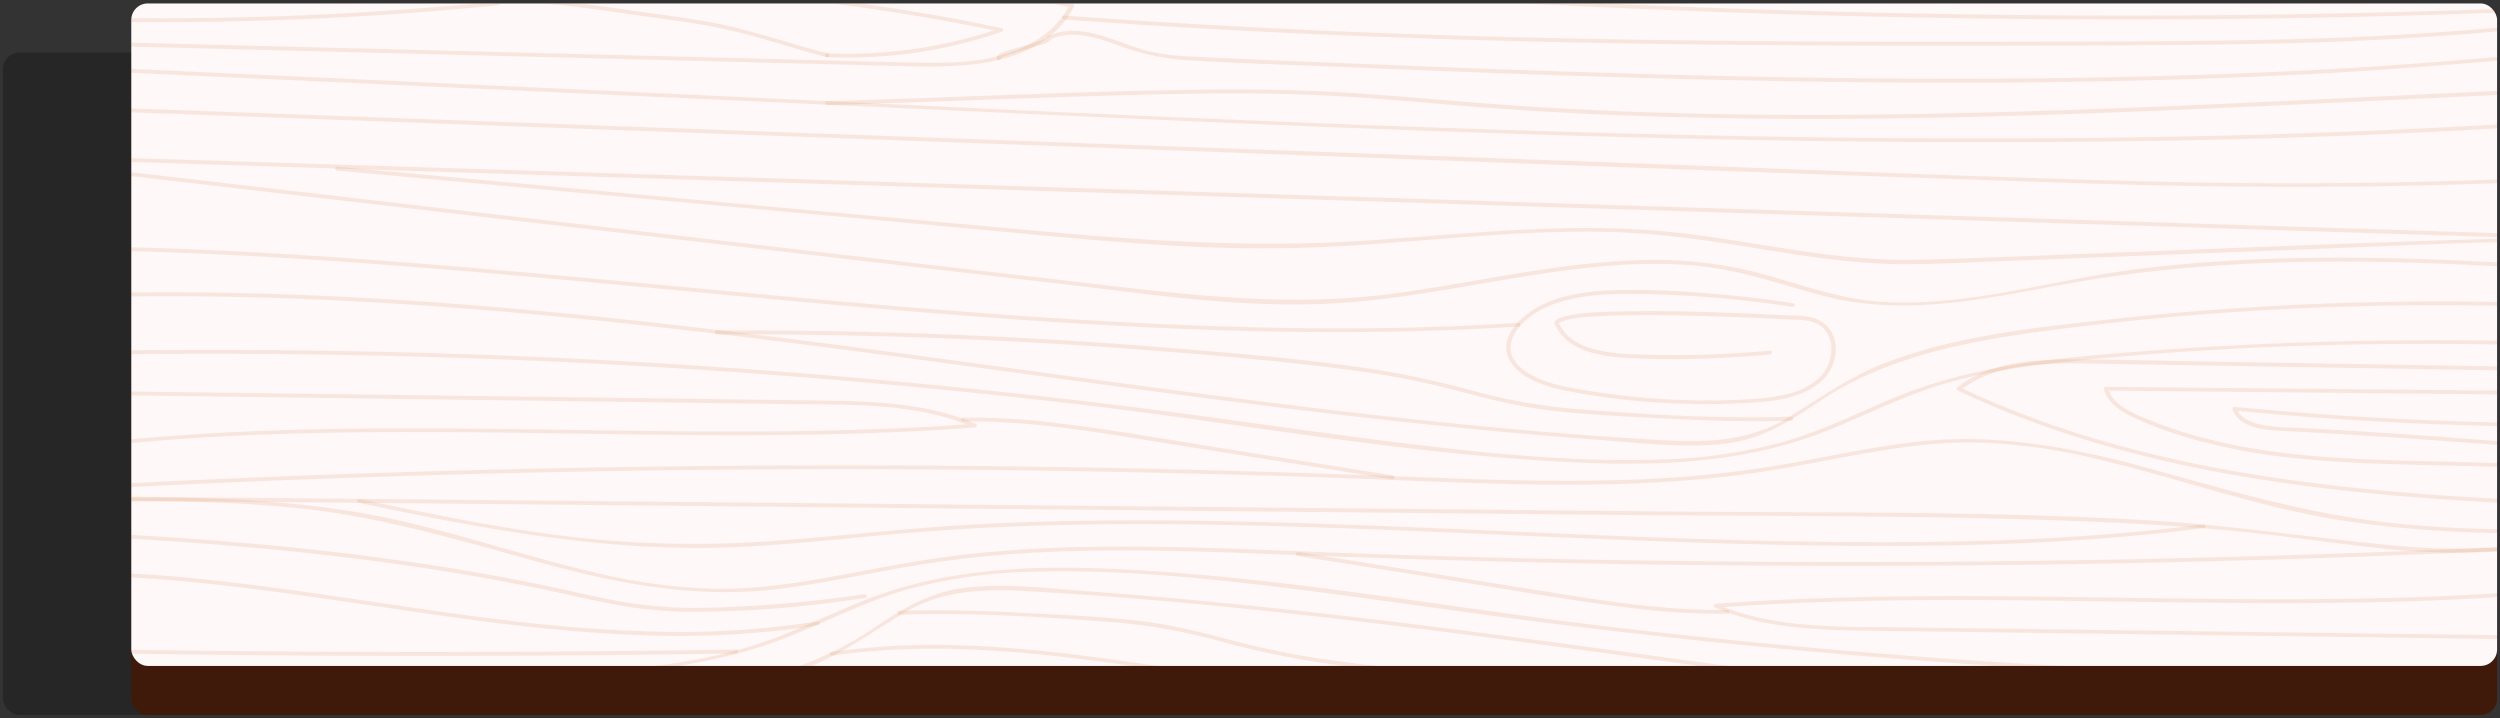 <svg viewBox="0 0 696 200" xmlns="http://www.w3.org/2000/svg" xmlns:xlink="http://www.w3.org/1999/xlink"><rect x="0" y="0" width="696" height="200" fill="#333333" stroke="none"/><clipPath id="a"><rect height="184.43" rx="4.58" width="658.64" x="36.55" y=".96"/></clipPath><rect height="184.43" opacity=".25" rx="4.58" width="658.64" x=".81" y="14.62"/><rect fill="#3f1a0b" height="184.43" rx="4.58" width="658.64" x="36.55" y="14.62"/><rect fill="#fff8f9" height="184.43" rx="4.58" width="658.64" x="36.55" y=".96"/><g clip-path="url(#a)" fill="#cc712b"><path d="m739.81 31.55c-93.61 7.59-187.69 8.11-281.57 5.74s-187.36-7.29-280.99-11.63l-159.84-7.36a.55.55 0 1 0 0 1.09q141.7 6.52 283.42 13c93.41 4.24 186.91 8 280.46 7.06 52.91-.45 105.81-2.54 158.52-6.81.76-.06.76-1.15 0-1.09z" opacity=".13"/><path d="m737 47.71c-47.36 3.25-94.83 4-142.3 2.71s-94.75-3.32-142.11-5.05l-285.86-10.43-160.41-5.86a.55.55 0 1 0 0 1.09l287.28 10.49c95.1 3.47 190.2 7.28 285.31 10.34 52.74 1.76 105.42 1.41 158.09-2.2.76 0 .77-1.14 0-1.09z" opacity=".13"/><path d="m499.22 84.41q-13.47-2.07-27.1-3a206.51 206.51 0 0 0 -25-.53c-6.67.38-13.61 1.48-19.34 4.8-5.07 2.93-10.54 8.6-7.62 14.4 2.46 4.88 9.16 7.26 14.5 8.42a182.31 182.31 0 0 0 26.07 3.5 203.32 203.32 0 0 0 27 .11c6.83-.43 14.55-1.45 19.56-6.17 3.69-3.47 5.09-9.52 2.4-13.85-1.55-2.49-4.27-3.74-7.32-4.06-2.08-.23-4.2-.21-6.29-.31s-4.37-.21-6.56-.3c-12.36-.54-24.75-1-37.12-.74-5.25.1-10.71.15-15.86 1.21-1.14.23-3.67.67-3.76 2.1a1.2 1.2 0 0 0 .39.91s.11.09.15.14.11 0 .14.1c-.15-.2.11.48 0 .24.07.14.15.28.23.42s.33.54.52.8a11.37 11.37 0 0 0 1.41 1.62c4.23 4 11 5 16.8 5.4a251.07 251.07 0 0 0 27 0q6.67-.3 13.33-.91c.76-.07.77-1.16 0-1.09q-13.11 1.19-26.31 1.22c-4.28 0-8.57-.07-12.84-.27a47.8 47.8 0 0 1 -9-1.16 18.31 18.31 0 0 1 -7.8-3.66 11.76 11.76 0 0 1 -2.43-3.16 1.75 1.75 0 0 0 -.33-.42c.1.12 0-.1-.09-.14s.06 0 0 0 0 .17 0 0c0 .17.1-.07 0 0a3.62 3.62 0 0 1 1.3-.67c3.46-1.11 7.43-1.19 11.05-1.37 9.41-.46 18.87-.27 28.28 0 7.62.21 15.23.54 22.84.91 3.5.17 7.48-.12 10.11 2.4a8.27 8.27 0 0 1 2.27 6.7 11.14 11.14 0 0 1 -3.14 7 19.49 19.49 0 0 1 -8.74 4.62 53.12 53.12 0 0 1 -10.38 1.48c-4.27.27-8.55.39-12.83.39a207.37 207.37 0 0 1 -25.71-1.71q-6.3-.81-12.52-2a36.57 36.57 0 0 1 -8.82-2.73c-2.49-1.19-4.95-2.8-6.28-5.13-1.57-2.75-.78-5.81 1.1-8.26 3.82-5 10.21-7.54 16.53-8.73 7-1.31 14.14-1.17 21.2-1q13 .36 25.89 1.81c4.28.47 8.54 1 12.79 1.7.75.12 1.07-.93.32-1z" opacity=".13"/><path d="m738.39 86a845.56 845.56 0 0 0 -150.39 2.84c-21.38 2.34-43.62 4.59-63.6 12.37-10 3.89-18 9.86-27 15.26-10.48 6.28-21.93 6.78-34.1 6.1-49.27-2.76-98.27-8.84-147.08-15.36-48.3-6.45-96.52-13.45-145-18.55s-97.63-8.3-146.62-7q-9.15.26-18.3.71a.55.55 0 1 0 0 1.09c49-2.42 98-.14 146.71 4.46 49.37 4.66 98.42 11.61 147.5 18.26 48 6.5 96.19 12.74 144.63 16.28 11.46.83 23.44 2.38 34.91 1.09 10.61-1.19 18.38-6.36 26.79-12 18.07-12 39.87-16.39 61.62-19.3a836 836 0 0 1 151.24-6.25q9.34.45 18.69 1.11a.55.55 0 1 0 0-1.09z" opacity=".13"/><path d="m741.19 76.19c-48.41-3.62-97.36-7.26-145.73-1.33-23.79 2.91-47.76 10.76-72 9.12-12.43-.84-23.63-5.43-35.49-8.41a116.89 116.89 0 0 0 -32.85-3.09c-22.73.83-44.84 6.29-67.27 9.26-24.68 3.26-48.85 1.26-73.53-1.59l-149.32-17.31-149.36-17.31-18.39-2.13c-.76-.09-.75 1 0 1.09l149.35 17.31 149.4 17.31c24.13 2.8 48.56 6.57 73 5.47 23.24-1 45.81-6.71 68.79-9.55 11.52-1.42 23.25-2.15 34.84-1 12 1.17 22.86 5.09 34.31 8.17 23.14 6.24 46 .88 68.94-3.26 48.56-8.76 98.32-6.49 147.36-3q9 .64 18 1.33c.77.06.77-1 0-1.09z" opacity=".13"/><path d="m736.65 66.22-286.19-9.09-285.64-9.07-160.2-5.06a.55.55 0 1 0 0 1.09l285.44 9.07 286 9.08 160.61 5.1a.55.55 0 1 0 0-1.09z" opacity=".13"/><path d="m721 66.22c-7.61-.49-15.37 0-23 .17-13.76.34-27.51.82-41.27 1.32-31.21 1.13-62.42 2.43-93.63 3.62-9.81.38-19.61.78-29.43 1-21.8.51-42.93-4.67-64.39-7.3-29.21-3.59-58.44-.13-87.62 1.87-29.37 2-58.4.49-87.65-2.15q-88.91-8-177.77-16.3l-22.39-2.04c-.76-.07-.76 1 0 1.09l177.82 16.31c29.63 2.72 59.38 6 89.21 5.23 28.92-.73 57.66-5.14 86.64-4.48 14.9.33 29.48 2.58 44.12 5 12.76 2.06 25.64 4 38.64 4 7.84 0 15.69-.43 23.52-.72 30.3-1.12 60.58-2.39 90.87-3.53 24.26-.9 48.67-2.35 73-2 1.11 0 2.22 0 3.33.1.77 0 .76-1 0-1.09z" opacity=".13"/><path d="m422.78 89.87c-25.84 1.67-51.78 1.87-77.67 1.13-26.7-.72-53.36-2.39-80-4.48-27-2.11-53.89-4.66-80.81-7.18-26.6-2.49-53.2-4.95-79.85-6.92-26-1.93-52.08-3.38-78.18-3.8-3.19-.06-6.38-.09-9.56-.11a.55.55 0 1 0 0 1.09c26 .17 51.93 1.42 77.83 3.2 26.72 1.84 53.39 4.24 80 6.72 26.93 2.51 53.86 5.1 80.82 7.31 26.55 2.18 53.14 4 79.78 4.95 26 .92 52.05 1 78-.31 3.18-.16 6.36-.35 9.53-.55.76 0 .77-1.14 0-1.09z" opacity=".13"/><path d="m498.6 116c-19.61.65-39.39-.55-58.93-2.06a158 158 0 0 1 -28.57-4.86 264.79 264.79 0 0 0 -28.1-6.19c-19.18-2.92-38.68-4.51-58-6.08q-29.49-2.4-59.06-3.61-33.18-1.35-66.33-1.2a.55.55 0 1 0 0 1.09q59.19-.22 118.25 4.27c19.71 1.51 39.48 3.18 59.05 5.79a224.09 224.09 0 0 1 28.36 5.53c9.11 2.42 18.09 4.7 27.54 5.74 10.8 1.18 21.74 1.64 32.6 2.18 11 .56 22.13.88 33.19.51a.55.55 0 1 0 0-1.09z" opacity=".13"/><path d="m737.47 96.37a1072.13 1072.13 0 0 0 -145.39 1.76c-22.09 1.77-44 4-64.39 12.46-10.53 4.35-20.69 9.48-31.78 12.58a144.94 144.94 0 0 1 -35.17 4.8c-24 .64-48.11-1.88-71.83-4.81-24-3-47.93-6.63-72-9.64q-71.68-9-144-13-73.21-4-146.63-2.87-9 .15-18 .36a.55.55 0 1 0 0 1.09q73-1.75 145.93 1.57 73.26 3.38 146.09 11.91c47.68 5.59 95.2 14.69 143.34 16.35 22.27.76 44.36-.79 65-9 10.37-4.14 20.28-9.23 31-12.58 11.14-3.48 22.83-5.26 34.5-6.5 48.11-5.1 97-6.12 145.34-4.23q9 .36 17.9.86a.55.55 0 1 0 0-1.09z" opacity=".13"/><path d="m735.29 102.67-39.77-.67-39.77-.66-40-.67c-12.86-.21-25.74-.58-38.6-.61-10 0-20.83.55-29.36 5.8a29.36 29.36 0 0 0 -2.89 2 .52.52 0 0 0 .12.86 264.2 264.2 0 0 0 36.31 13.94 340.11 340.11 0 0 0 38.1 9.13c13 2.37 26.11 4.12 39.28 5.43s26.58 2.23 39.91 2.89 26.75 1.08 40.13 1.46l4.9.14a.55.55 0 1 0 0-1.09c-13.25-.37-26.5-.76-39.74-1.35s-26.55-1.41-39.78-2.62-26.37-2.81-39.42-5a356.65 356.65 0 0 1 -38.12-8.55 268.79 268.79 0 0 1 -36.59-13.26c-1.46-.66-2.92-1.34-4.37-2l.12.86c7.94-6.34 18.93-7.4 29.05-7.51 6-.07 12.07.13 18.09.23l19.49.32 78.74 1.3 44.15.74a.55.55 0 1 0 0-1.09z" opacity=".13"/><path d="m734.17 109.12-57.64-.57-57.64-.55-32.6-.32a.56.56 0 0 0 -.57.69c1.1 4.15 5.35 6.58 9.29 8.33a116.5 116.5 0 0 0 14.52 5.3 170.52 170.52 0 0 0 31 5.71c21.52 2.14 43.21 1.53 64.8 2.75a220.77 220.77 0 0 1 36 4.6c.74.17 1.06-.89.32-1.05-20.66-4.64-42-5.06-63.21-5.55s-42.38-.94-62.82-6a121.78 121.78 0 0 1 -16.62-5.3c-4.61-1.86-10.81-4.14-12.13-9.11l-.58.69 57.64.57 57.65.57 32.59.33a.55.55 0 1 0 0-1.09z" opacity=".13"/><path d="m736.27 117.59q-22.28.47-44.56-.09t-44.49-2.13q-12.59-.9-25.13-2.11a.56.56 0 0 0 -.58.69c1.8 5.16 8.82 5.79 13.82 6q13 .69 26 1.51 26 1.67 51.95 3.94 14.55 1.27 29.07 2.75c.76.07.76-1 0-1.09q-25.12-2.53-50.31-4.51t-50.42-3.35c-3.93-.21-8-.16-11.88-.93-3-.59-6.11-1.82-7.1-4.66l-.57.69q22.15 2.15 44.41 3.28t44.52 1.3q12.63.06 25.24-.2a.55.55 0 1 0 0-1.09z" opacity=".13"/><path d="m737.31 147.09c-23.73.48-47.56 1-71.19-1.47-23.29-2.39-45.12-9-67.44-15.12-21.23-5.85-42.62-10-64.88-7.54-11.38 1.27-22.56 3.69-33.8 5.73a308.63 308.63 0 0 1 -36.17 4.38c-23.84 1.48-47.75.58-71.59-.34q-36.62-1.42-73.26-2.26-73.85-1.59-147.72-.41-73.5 1.17-146.9 5.08-9.08.48-18.16 1c-.76 0-.77 1.14 0 1.09q73.36-4.23 146.87-5.76t147-.28q36.74.62 73.47 1.91c24 .85 47.93 2.17 71.91 1.76a360.07 360.07 0 0 0 36-2.27c11.44-1.34 22.68-3.61 34-5.69 11.71-2.16 23.55-4 35.54-3.69a163.43 163.43 0 0 1 34.01 4.88c21.76 5.18 42.77 12.79 65 16.48 23 3.81 46.41 4.21 69.69 3.92 5.88-.07 11.76-.19 17.65-.31a.55.55 0 1 0 0-1.09z" opacity=".13"/><path d="m14.7 109.8 102.5 1.35 102.5 1.35c17.17.23 35.46-.44 51.34 6.47l.31-1c-33.29 2.49-66.72 2.34-100.09 1.89-33.19-.45-66.41-1.18-99.59.15-18.44.74-36.85 2.13-55.12 4.52-.76.1-.43 1.15.32 1 32.94-4.31 66.27-5.28 99.51-5.23 33.07 0 66.13 1.09 99.2.82 18.61-.15 37.22-.72 55.77-2.11.53 0 .88-.76.3-1-13.71-6-29.14-6.32-44-6.51l-51.74-.69-51.5-.67-51.51-.68-51.8-.66-6.4-.09a.55.55 0 1 0 0 1.09z" opacity=".13"/><path d="m387.87 132.37-46.87-7.46c-15.42-2.46-30.83-5.21-46.35-7.07a198.11 198.11 0 0 0 -26.45-1.58.55.55 0 1 0 0 1.09c15.67-.22 31.18 2 46.57 4.48s30.93 4.93 46.4 7.39l26.34 4.2c.75.12 1.07-.93.32-1z" opacity=".13"/><path d="m737.19 23.28q-50.67 2.43-101.33 4.84c-33.84 1.59-67.69 3-101.57 3.59s-67.69.29-101.47-1.63c-17-.95-33.88-2.56-50.83-3.81-16.78-1.27-33.56-1.57-50.39-1.27-30.37.46-60.71 1.88-91.06 2.85l-10.24.31a.55.55 0 1 0 0 1.09c29.6-.82 59.19-2.18 88.8-2.9 16.82-.41 33.66-.61 50.47.26s33.47 2.65 50.21 3.8c33.75 2.31 67.61 2.94 101.44 2.61 34-.33 68.07-1.63 102.07-3.18 33.79-1.53 67.58-3.2 101.36-4.82l12.54-.6a.55.55 0 1 0 0-1.09z" opacity=".13"/><path d="m15.75 12.45 59 1.49 59 1.5 59 1.49 58.95 1.49c15.52.4 34.26.3 44.53-12.29a22.14 22.14 0 0 0 2.73-4.3.54.54 0 0 0 -.36-.8c-17.68-4.2-36.06-5.55-54.16-7.47l-55.6-5.91-55.6-5.9c-18.48-2-37-4-55.48-5.61-20.92-1.81-41.92-3-62.94-2.85a.55.55 0 1 0 0 1.09c37.21-.32 74.22 3.76 111.12 7.68l111.06 11.81c10.21 1.13 20.41 2.13 30.61 3.27a256.8 256.8 0 0 1 30.53 4.94l-.35-.8c-3.05 6.33-9.3 10.78-16.25 13.24-8.4 3-17.61 3.08-26.5 2.9-19.3-.39-38.6-1-57.9-1.47l-58.14-1.47-58.06-1.48-57.83-1.46-7.36-.18a.55.55 0 1 0 0 1.09z" opacity=".13"/><path d="m14.86-20.43c16.88 3 33.91 5.29 51 7.11s34.33 3.21 51.53 4.46 34.61 2.37 51.87 3.68 34.5 2.81 51.67 4.82 34.29 4.54 51.22 7.89c2.13.42 4.27.86 6.4 1.31v-1a132 132 0 0 1 -48.25 7 .55.55 0 1 0 0 1.09 133 133 0 0 0 48.56-7.07c.51-.18.62-.92 0-1-16.86-3.62-33.86-6.33-51.03-8.48-17-2.12-34-3.71-51-5.06-17.31-1.32-34.61-2.51-51.91-3.73s-34.57-2.53-51.81-4.25-34.43-3.85-51.49-6.71q-3.23-.54-6.44-1.11c-.75-.14-1.07.91-.32 1.05z" opacity=".13"/><path d="m12.58-9.73c16.42-.27 32.83.41 49.18 1.73s32.84 3.36 49.18 5.58c9.21 1.24 18.4 2.56 27.59 3.88l.16-1.07q-24.28 2.43-48.69 3.61t-48.85 1.07q-13.78-.07-27.58-.53a.55.55 0 1 0 0 1.09q24.43.83 48.86.37t48.8-2.18q13.76-1 27.46-2.35c.61-.06.89-1 .16-1.07-16.3-2.34-32.61-4.68-49-6.62s-32.85-3.48-49.42-4.21c-9.28-.41-18.57-.56-27.85-.39a.55.55 0 1 0 0 1.09z" opacity=".13"/><path d="m136.18.74c14-.67 27.9 1.63 41.67 3.57 6.65.94 13.35 1.74 19.94 3 5.37 1 10.66 2.38 15.89 3.89 5.48 1.59 10.92 3.3 16.46 4.7a.55.55 0 1 0 .31-1.05c-10.12-2.57-19.93-6.05-30.2-8.17-6.58-1.36-13.25-2.18-19.95-3.12-6.83-1-13.66-2-20.51-2.79a143.34 143.34 0 0 0 -23.61-1.12.55.55 0 1 0 0 1.09z" opacity=".13"/><path d="m738.26 11.93c-29.67 2.7-59.26 5.64-89 7.28s-59.52 2.44-89.3 2.65c-59.67.42-119.31-1.56-178.91-4-16.66-.69-33.34-1.3-50-2.16a56.8 56.8 0 0 1 -11.56-1.54c-3.41-.9-6.68-2.21-10-3.33-5.76-2-11.9-3.45-17.7-.8a.53.53 0 0 0 -.12.86c-.55-.5.2-.21-.54-.11a6.28 6.28 0 0 0 -1.08.44c-.78.28-1.57.52-2.36.77-1.89.58-3.8 1.11-5.69 1.7-.63.19-5.89 1.46-4.33 2.87.55.49 1.39-.28.85-.77.55.5-.2.2.54.1a5.57 5.57 0 0 0 1.08-.44c.78-.28 1.57-.52 2.36-.77 1.89-.58 3.8-1.11 5.69-1.7.63-.19 5.89-1.46 4.33-2.86l-.12.85c6.2-2.84 12.93-.46 18.93 1.66a65.7 65.7 0 0 0 18 4.06c14.78.95 29.62 1.33 44.41 1.95 29.51 1.25 59 2.39 88.54 3.19 59 1.61 118 1.9 177-1 33.13-1.62 66-4.8 99-7.8.76-.07.77-1.16 0-1.09z" opacity=".13"/><path d="m738.71.53c-94.31 5-188.89 4.84-283.24.8s-188.72-11.93-282.61-22.23q-79.62-8.73-158.93-19.55c-.76-.1-1.08 1-.32 1.05 93.64 12.61 187.57 23.59 281.84 31.53 94.09 7.92 188.55 12.87 283.04 13.26q80.16.38 160.22-3.77a.55.55 0 1 0 0-1.09z" opacity=".13"/><path d="m727.47 4.23c-28.2 3.58-56.59 5.71-85.05 6.55-28.16.84-56.35.77-84.52.83-55.78.12-111.58-.22-167.33-2.2q-47.17-1.68-94.25-5.07c-.76-.06-.76 1 0 1.09 56 4.12 112.2 6.08 168.38 6.84 28.22.39 56.45.48 84.67.45s56.37 0 84.53-.62a909 909 0 0 0 93.89-6.82c.76-.1.44-1.15-.32-1z" opacity=".13"/><path d="m10.64 201.17a845.53 845.53 0 0 0 150.36-2.88c21.39-2.33 43.63-4.59 63.61-12.36 10-3.89 18-9.86 27-15.26 10.48-6.29 21.93-6.78 34.1-6.1 49.27 2.75 98.27 8.84 147.08 15.36 48.29 6.45 96.52 13.45 145 18.55s97.63 8.3 146.62 7q9.15-.24 18.3-.7a.55.55 0 1 0 0-1.09c-49 2.42-98 .13-146.71-4.46-49.37-4.66-98.42-11.61-147.5-18.26-48.05-6.51-96.19-12.75-144.63-16.28-11.46-.84-23.44-2.38-34.91-1.09-10.61 1.19-18.39 6.36-26.79 11.95-18.08 12-39.87 16.39-61.62 19.3a837.81 837.81 0 0 1 -151.21 6.36q-9.35-.45-18.7-1.11c-.76-.06-.76 1 0 1.09z" opacity=".13"/><path d="m326.26 197.27c25.84-1.68 51.78-1.87 77.67-1.17 26.7.72 53.36 2.39 80 4.47 27 2.12 53.89 4.67 80.81 7.19 26.6 2.48 53.2 5 79.85 6.92 26 1.92 52.08 3.38 78.18 3.8q4.78.08 9.56.11a.55.55 0 1 0 0-1.09c-26-.17-51.93-1.42-77.83-3.2-26.72-1.84-53.39-4.25-80-6.73-26.94-2.5-53.86-5.1-80.82-7.31-26.55-2.18-53.14-4-79.78-4.94-26-.93-52.05-1-78 .3-3.18.17-6.36.35-9.53.56-.76 0-.77 1.14 0 1.09z" opacity=".13"/><path d="m250.44 171.14c19.61-.66 39.39.55 58.93 2.06a158 158 0 0 1 28.57 4.85 260.28 260.28 0 0 0 28.11 6.19c19.19 2.93 38.69 4.51 58.05 6.09q29.49 2.38 59.06 3.6 33.1 1.37 66.27 1.22a.55.55 0 1 0 0-1.09q-59.19.24-118.25-4.27c-19.71-1.5-39.48-3.18-59.05-5.78a225.87 225.87 0 0 1 -28.36-5.53c-9.11-2.42-18.09-4.71-27.54-5.74-10.8-1.18-21.74-1.64-32.6-2.19-11.05-.56-22.13-.87-33.19-.5a.55.55 0 1 0 0 1.09z" opacity=".13"/><path d="m11.57 190.77a1075.39 1075.39 0 0 0 145.43-1.77c22.09-1.78 44-4 64.39-12.47 10.53-4.34 20.69-9.47 31.78-12.58a144.93 144.93 0 0 1 35.17-4.79c24-.64 48.1 1.87 71.83 4.8 24 3 47.93 6.63 71.95 9.65q71.69 9 144 13 73.22 4 146.63 2.88 9-.15 18-.37a.55.55 0 1 0 0-1.09q-73 1.77-145.93-1.56-73.26-3.37-146.09-11.91c-47.68-5.6-95.2-14.69-143.34-16.35-22.27-.77-44.36.78-65 9-10.36 4.15-20.27 9.23-31 12.58-11.15 3.48-22.83 5.26-34.5 6.5-48.11 5.11-97 6.13-145.34 4.23q-9-.34-17.9-.85a.55.55 0 1 0 0 1.09z" opacity=".13"/><path d="m11.73 140c23.73-.48 47.56-.95 71.19 1.47 23.29 2.39 45.12 9 67.44 15.12 21.23 5.86 42.62 10 64.88 7.54 11.38-1.27 22.56-3.68 33.8-5.72a308.65 308.65 0 0 1 36.17-4.39c23.83-1.47 47.75-.58 71.59.35q36.61 1.43 73.26 2.26 73.85 1.59 147.72.41 73.5-1.17 146.9-5.09 9.08-.48 18.16-1a.55.55 0 1 0 0-1.09q-73.37 4.25-146.87 5.77t-147 .28q-36.74-.62-73.47-1.92c-24-.85-47.93-2.16-71.91-1.75a360.06 360.06 0 0 0 -36 2.26c-11.45 1.35-22.68 3.62-34 5.7-11.71 2.15-23.56 4-35.54 3.69a163.45 163.45 0 0 1 -34.05-4.89c-21.76-5.17-42.77-12.79-65-16.47-23-3.81-46.41-4.22-69.69-3.93q-8.82.12-17.65.31a.55.55 0 1 0 0 1.09z" opacity=".13"/><path d="m734.34 177.33-102.5-1.33-102.5-1.35c-17.17-.22-35.46.45-51.35-6.46l-.3 1c33.29-2.48 66.72-2.33 100.08-1.88 33.2.44 66.42 1.17 99.6-.15 18.43-.74 36.84-2.13 55.12-4.53.75-.1.43-1.15-.32-1.05-32.94 4.32-66.27 5.29-99.51 5.24-33.07-.05-66.13-1.09-99.2-.82-18.61.15-37.22.72-55.77 2.1-.53 0-.88.76-.3 1 13.71 6 29.14 6.31 44 6.51l51.74.68 51.5.68 51.51.68 51.77.68 6.4.08a.55.55 0 1 0 0-1.09z" opacity=".13"/><path d="m361.17 154.76 46.83 7.47c15.42 2.45 30.83 5.21 46.35 7.06a198.11 198.11 0 0 0 26.45 1.58.55.55 0 1 0 0-1.09c-15.67.23-31.18-2-46.57-4.48s-30.93-4.92-46.4-7.39l-26.34-4.2c-.75-.12-1.07.93-.32 1z" opacity=".13"/><path d="m329.11 196.11c-16.61 1.46-33.3.59-49.88-.74s-33.23-3.12-49.93-3.45a209.08 209.08 0 0 0 -27.87 1.15c-.75.08-.76 1.17 0 1.09 16.53-1.88 33.23-1.27 49.79 0s33.25 3.09 50 3.67a230.47 230.47 0 0 0 27.94-.6c.76-.07.77-1.16 0-1.09z" opacity=".13"/><path d="m401.13 193.69c-22.47 0-44.74-3.18-66.86-6.49-21.91-3.28-43.88-6.77-66.1-7.51a207.14 207.14 0 0 0 -36.76 1.83c-.76.11-.44 1.16.31 1 21.93-3.18 44.25-2 66.17.6s43.85 6.61 65.9 9.17a328.15 328.15 0 0 0 37.34 2.44.55.55 0 1 0 0-1.09z" opacity=".13"/><path d="m733.94 147c-11.58 2.09-23.2 4.19-35 5.19a187.7 187.7 0 0 1 -33.94-.47c-22.25-2.15-44.23-5.53-66.59-6.84-45.19-2.66-90.64-2.07-135.9-2.51l-274.46-2.65-155.4-1.47a.55.55 0 1 0 0 1.09l277.25 2.66 137.23 1.33c45.83.45 91.79.05 137.58 2 12.82.54 25.62 1.35 38.39 2.6 12.21 1.2 24.33 3 36.53 4.37a200.87 200.87 0 0 0 38 1.14c12.34-1 24.51-3.15 36.65-5.34.75-.13.43-1.18-.32-1.05z" opacity=".13"/><path d="m613.27 146c-31.75 4.07-63.89 5.1-95.92 4.93-33.56-.17-67.09-1.69-100.6-3.16-33.07-1.44-66.16-2.89-99.28-2.9-15.92 0-31.84.32-47.73 1.22-17.26 1-34.41 3-51.64 4.31a306.15 306.15 0 0 1 -53.65-.38c-17.32-1.72-34.4-4.92-51.39-8.4q-6.44-1.32-12.87-2.68c-.75-.15-1.07.9-.32 1.05 34 7.12 68.14 13.7 103.27 12.38 18.19-.69 36.25-3 54.38-4.38 15.84-1.21 31.73-1.78 47.62-2 33.24-.38 66.47.89 99.67 2.32 33.73 1.44 67.47 3.1 101.25 3.56 32.2.45 64.51-.13 96.52-3.56 3.67-.39 7.34-.83 11-1.29.76-.1.43-1.15-.32-1.06z" opacity=".13"/><path d="m240.57 165.4a339.8 339.8 0 0 1 -44.39 3.79 121.24 121.24 0 0 1 -22.2-1.53c-7.19-1.22-14.25-3-21.37-4.46-14.23-3-28.59-5.41-43-7.41s-28.93-3.58-43.45-4.79-29.27-2.16-43.94-2.84l-5.44-.24a.55.55 0 1 0 0 1.09c14.74.63 29.47 1.47 44.17 2.65s29.4 2.68 44 4.62 29.11 4.31 43.5 7.22c7.15 1.44 14.22 3.15 21.38 4.54a120.46 120.46 0 0 0 21.53 2.28 305.24 305.24 0 0 0 44.09-3.08q2.72-.36 5.42-.76c.76-.11.44-1.16-.31-1z" opacity=".13"/><path d="m227.48 173a243.08 243.08 0 0 1 -41.94 2.89 413.53 413.53 0 0 1 -41.93-2.89c-14.05-1.61-28-3.72-42-5.78s-27.73-4.08-41.67-5.59a382.55 382.55 0 0 0 -42.14-2.46c-1.75 0-3.51 0-5.26.06a.55.55 0 1 0 0 1.09 356.88 356.88 0 0 1 42.38 1.88c14.2 1.41 28.32 3.41 42.42 5.48 13.81 2 27.62 4.15 41.49 5.84s28 3 42.13 3.39a255.93 255.93 0 0 0 41.7-2.06c1.72-.24 3.43-.5 5.14-.78.76-.12.44-1.18-.31-1z" opacity=".13"/><path d="m204.86 180.83q-37.4.58-74.79.67t-74.8-.35q-21.08-.24-42.16-.65a.55.55 0 1 0 0 1.09q37.38.72 74.78.93t74.8-.1q21.09-.16 42.17-.5a.55.55 0 1 0 0-1.09z" opacity=".13"/></g></svg>